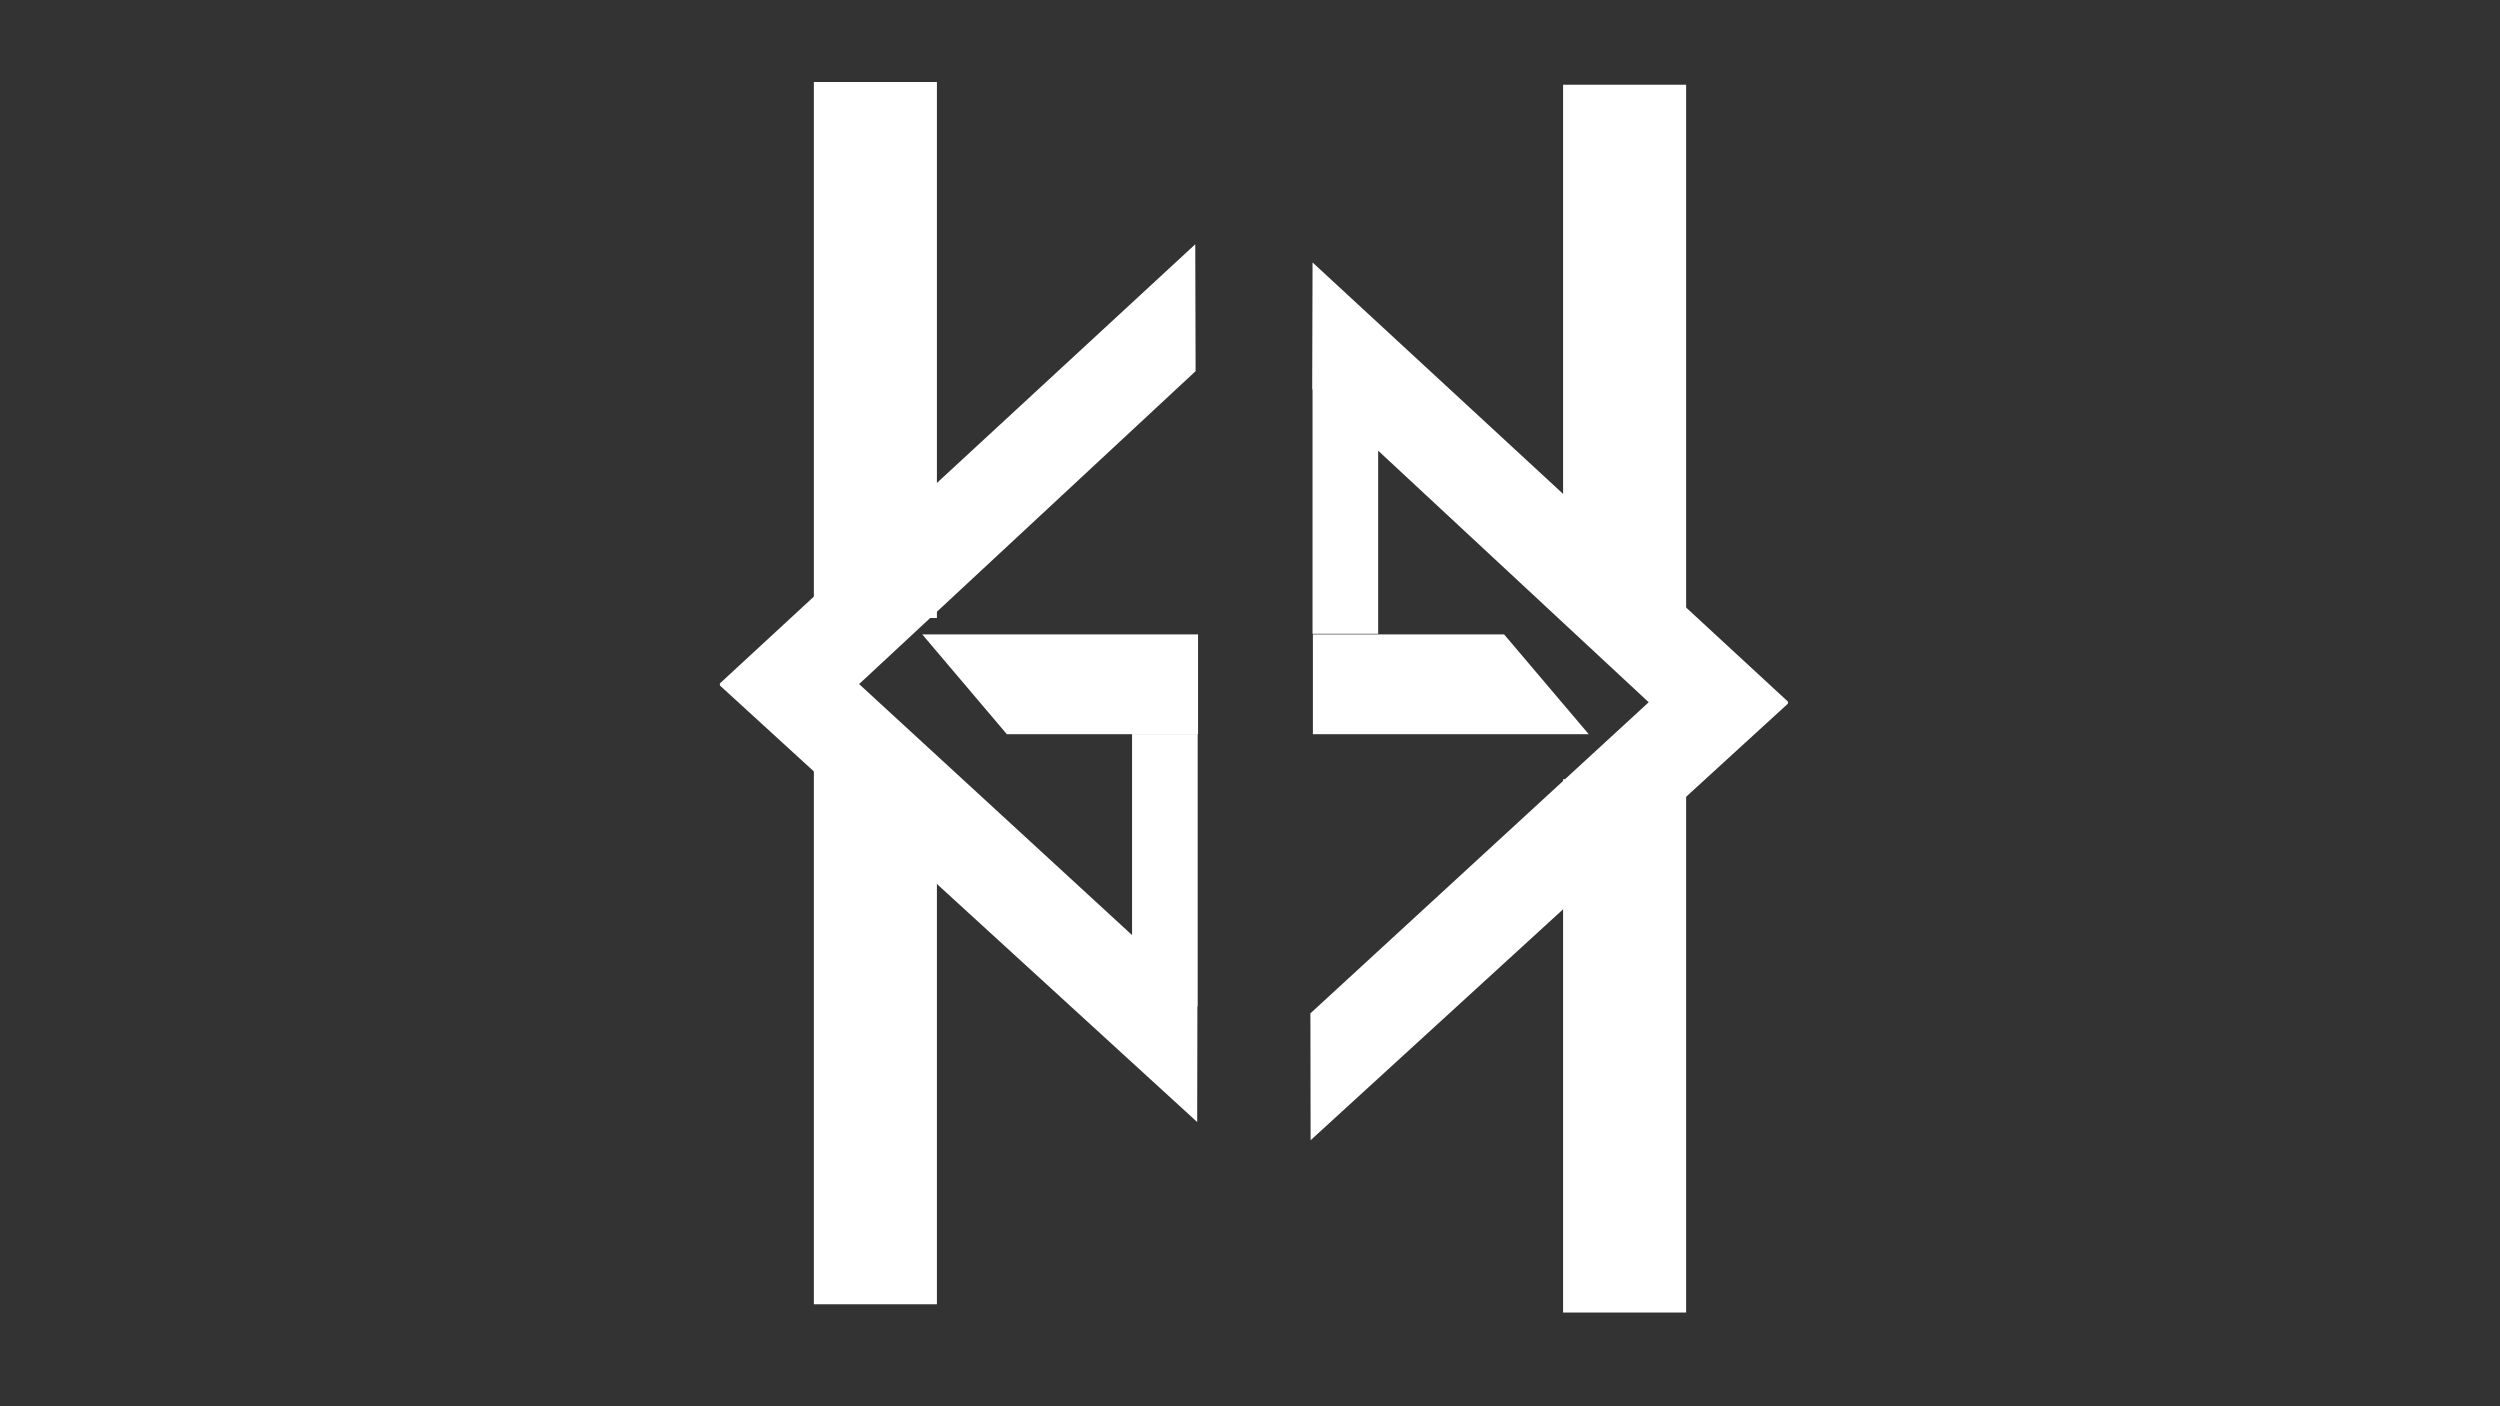 <?xml version="1.0" encoding="utf-8"?>
<!-- Generator: Adobe Illustrator 15.1.0, SVG Export Plug-In . SVG Version: 6.00 Build 0)  -->
<!DOCTYPE svg PUBLIC "-//W3C//DTD SVG 1.1//EN" "http://www.w3.org/Graphics/SVG/1.1/DTD/svg11.dtd">
<svg version="1.1" id="Layer_1" xmlns="http://www.w3.org/2000/svg" xmlns:xlink="http://www.w3.org/1999/xlink" x="0px" y="0px"
	 width="1280px" height="720px" viewBox="0 0 1280 720" enable-background="new 0 0 1280 720" xml:space="preserve">
<rect x="0" y="0" width="1280" height="720" fill="#333333" stroke="none"/>
<path fill="#FFFFFF" d="M416.7,394.8h63v273h-63V394.8z M416.7,42h63v274.4h-63V42z M800.3,399h63v273h-63V399z M800.3,43.4h63v273
	h-63V43.4z M813.423,375.9H672.2V324.8h97.896L813.423,375.9z M472.175,324.8h141.225V375.9h-97.897L472.175,324.8z"/>
<polygon fill="#FFFFFF" points="613.216,375.833 579.617,375.833 579.617,478.765 439.867,350.246 612.148,190.028 611.972,125.078 
	368.575,349.914 368.579,350.96 612.961,574.484 613.064,515.3 613.216,515.3 "/>
<polygon fill="#FFFFFF" points="672.027,134.382 671.852,199.333 672.018,199.487 672.018,324.5 705.617,324.5 705.617,230.735 
	844.131,359.551 670.926,518.839 671.037,583.788 915.422,360.265 915.426,359.219 "/>
</svg>
